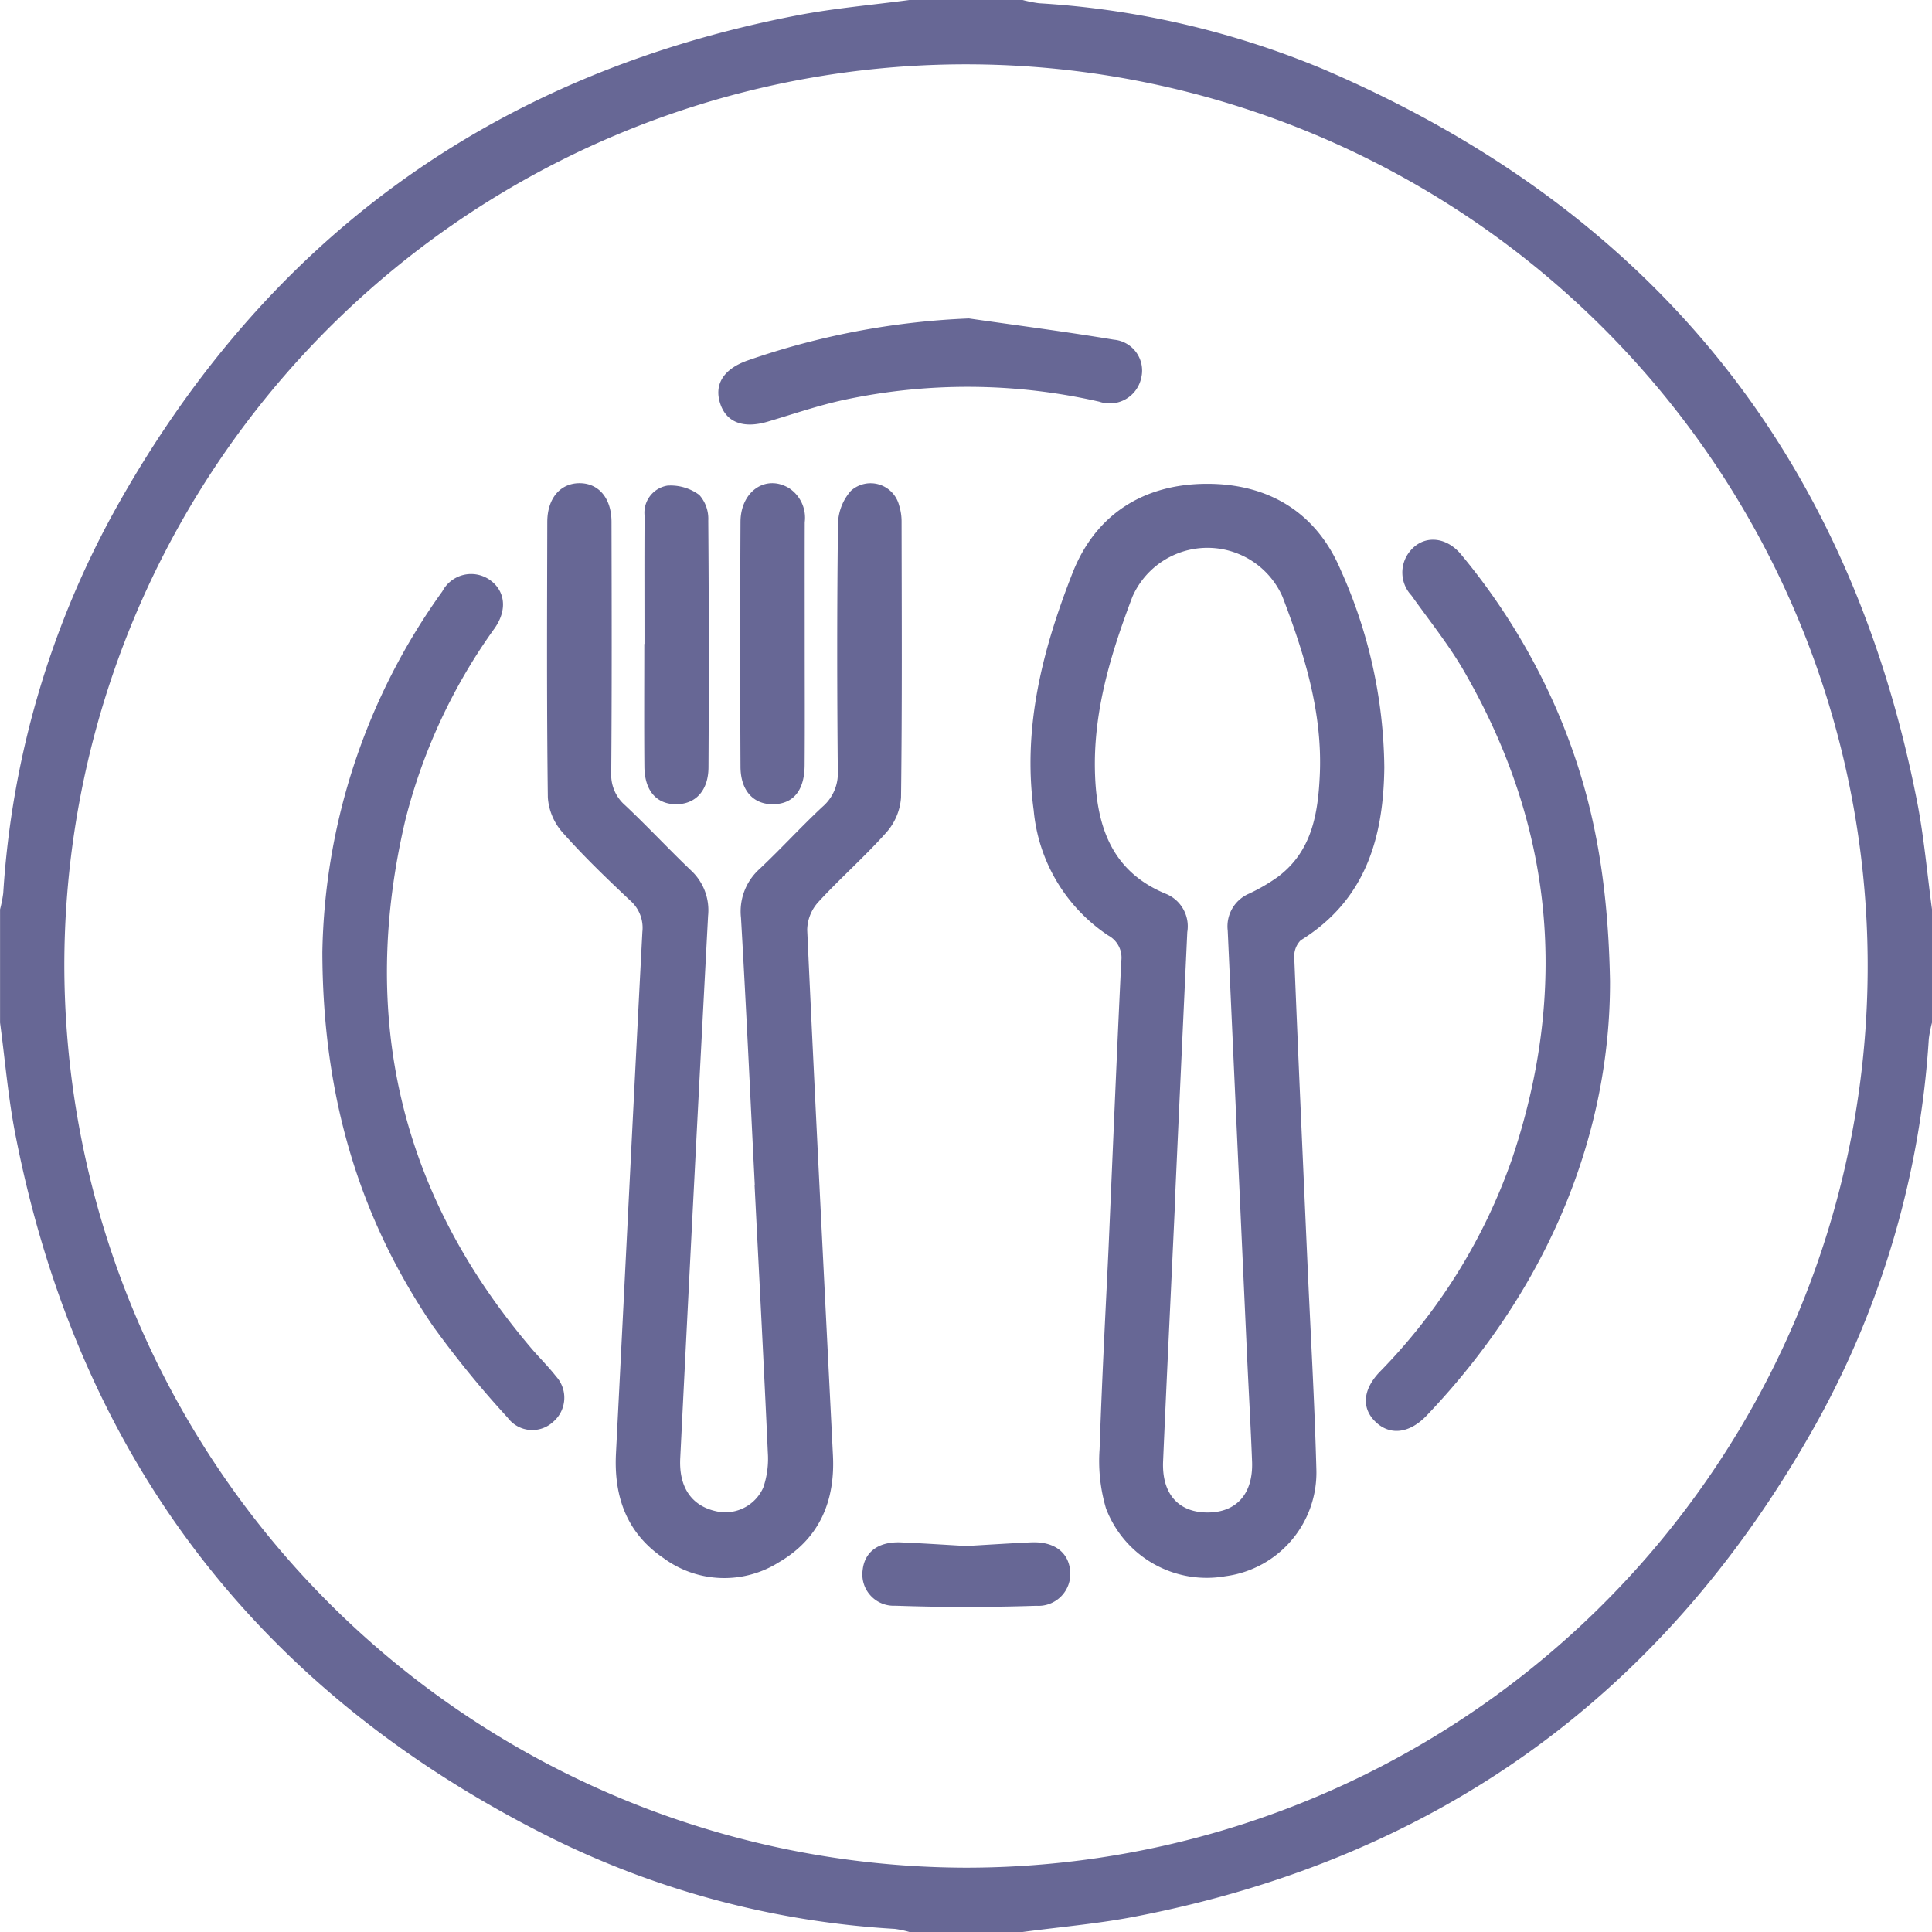 <svg xmlns="http://www.w3.org/2000/svg" width="144.387" height="144.388" viewBox="0 0 144.387 144.388"><defs><style>.a{fill:#676795;}</style></defs><g transform="translate(-768 -348)"><path class="a" d="M835.964,348h8.46a9.632,9.632,0,0,0,1.227.243,65.19,65.19,0,0,1,21.283,4.942c24.353,10.447,39.24,28.65,44.339,54.721.52,2.657.75,5.37,1.115,8.057v8.46a9.63,9.63,0,0,0-.239,1.216,67.924,67.924,0,0,1-8.24,28.434c-11.231,20.333-28.287,32.785-51.138,37.175-2.754.529-5.563.766-8.347,1.139h-8.46a7.543,7.543,0,0,0-1.089-.231,66.594,66.594,0,0,1-25.3-6.615c-22.143-10.915-35.694-28.509-40.432-52.784-.536-2.747-.766-5.554-1.139-8.333v-8.46a9.631,9.631,0,0,0,.239-1.216,67.922,67.922,0,0,1,8.24-28.434c11.231-20.333,28.287-32.785,51.138-37.175C830.37,348.61,833.18,348.373,835.964,348Zm4.172,139.581a67.387,67.387,0,1,0-67.329-67.366A67.536,67.536,0,0,0,840.136,487.581Z"/><path class="a" d="M978.652,501.335c.383-8.82.643-15.158.952-21.493a1.886,1.886,0,0,0-.978-1.929,12.6,12.6,0,0,1-5.567-9.353c-.848-6.23.682-12.068,2.9-17.726,1.72-4.388,5.309-6.658,10.023-6.673,4.637-.015,8.206,2.146,10.024,6.447a36.737,36.737,0,0,1,3.257,14.742c-.056,5.3-1.415,9.933-6.251,12.929a1.691,1.691,0,0,0-.478,1.305c.306,7.652.652,15.3.991,22.952.225,5.069.522,10.136.658,15.207a7.814,7.814,0,0,1-6.8,8.059,8.052,8.052,0,0,1-8.921-5.072,12.494,12.494,0,0,1-.478-4.42C978.181,510.488,978.5,504.67,978.652,501.335Zm4.975-3.821h.011c-.3,6.569-.625,13.137-.908,19.707-.1,2.422,1.143,3.812,3.314,3.817s3.425-1.4,3.336-3.8c-.1-2.629-.253-5.255-.373-7.882q-.728-15.907-1.447-31.814a2.655,2.655,0,0,1,1.573-2.742,13.391,13.391,0,0,0,2.18-1.268c2.557-1.919,3-4.743,3.131-7.66.2-4.654-1.162-9.011-2.787-13.266a6.13,6.13,0,0,0-11.214-.019c-1.616,4.258-2.958,8.611-2.8,13.266.133,3.964,1.272,7.3,5.3,8.953a2.619,2.619,0,0,1,1.595,2.857Q984.076,487.589,983.626,497.513Z" transform="translate(-127.807 -60.004)"/><path class="a" d="M892.264,496.469c-.336-6.663-.643-13.327-1.031-19.987a4.267,4.267,0,0,1,1.381-3.646c1.608-1.513,3.1-3.152,4.712-4.656a3.291,3.291,0,0,0,1.142-2.686c-.058-6.155-.064-12.312.015-18.466a3.846,3.846,0,0,1,.969-2.465,2.2,2.2,0,0,1,3.6,1.1,3.978,3.978,0,0,1,.182,1.244c.011,6.861.047,13.722-.041,20.581a4.379,4.379,0,0,1-1.085,2.6c-1.62,1.823-3.469,3.442-5.12,5.24a3.171,3.171,0,0,0-.807,2.053c.6,13.094,1.27,26.184,1.924,39.276.171,3.419-1.014,6.214-4.019,7.973a7.652,7.652,0,0,1-8.644-.3c-2.737-1.851-3.718-4.577-3.553-7.814.664-13,1.295-26,1.974-38.991a2.7,2.7,0,0,0-.915-2.339c-1.744-1.642-3.479-3.307-5.064-5.1a4.39,4.39,0,0,1-1.086-2.6c-.088-6.859-.058-13.72-.042-20.581,0-1.777.97-2.9,2.4-2.907s2.392,1.107,2.4,2.883c.014,6.25.031,12.5-.02,18.749a3.017,3.017,0,0,0,1.041,2.444c1.675,1.578,3.245,3.267,4.911,4.857a4.054,4.054,0,0,1,1.285,3.4q-1.075,20.267-2.081,40.538c-.108,2.147.829,3.524,2.607,3.942a3.1,3.1,0,0,0,3.6-1.754,6.67,6.67,0,0,0,.34-2.6c-.3-6.664-.654-13.326-.99-19.989Z" transform="translate(-67.855 -59.888)"/><path class="a" d="M1057.727,488.241c.036,11.271-4.471,22.811-13.7,32.487-1.229,1.289-2.635,1.512-3.713.573-1.147-1-1.137-2.424.193-3.824a42.908,42.908,0,0,0,9.888-15.9c4.27-12.678,3.127-24.88-3.58-36.484-1.146-1.983-2.6-3.788-3.934-5.662a2.5,2.5,0,0,1-.15-3.239c.988-1.29,2.716-1.213,3.871.19a48.13,48.13,0,0,1,7.082,11.466C1056.219,473.685,1057.568,479.792,1057.727,488.241Z" transform="translate(-169.404 -66.939)"/><path class="a" d="M832.073,490.329a47.515,47.515,0,0,1,8.966-26.97,2.433,2.433,0,0,1,3.525-.872c1.147.791,1.369,2.205.395,3.612a42.171,42.171,0,0,0-6.682,14.34c-3.459,14.7-.433,27.907,9.394,39.469.608.716,1.285,1.376,1.862,2.115a2.367,2.367,0,0,1-.209,3.4,2.291,2.291,0,0,1-3.4-.306,74.391,74.391,0,0,1-5.6-6.87C834.786,510.1,832.1,501.037,832.073,490.329Z" transform="translate(-39.981 -71.164)"/><path class="a" d="M929.5,411.293c3.611.521,7.231.988,10.829,1.587a2.314,2.314,0,0,1,2.054,2.834,2.408,2.408,0,0,1-3.139,1.8,44.187,44.187,0,0,0-19.117-.126c-1.917.417-3.784,1.063-5.669,1.62-1.774.525-3.04.074-3.519-1.278-.519-1.465.187-2.634,1.98-3.281A57.254,57.254,0,0,1,929.5,411.293Z" transform="translate(-89.089 -39.494)"/><path class="a" d="M896.061,456.326c0-3.193-.013-6.386.007-9.579a2.048,2.048,0,0,1,1.714-2.256,3.6,3.6,0,0,1,2.377.7,2.675,2.675,0,0,1,.668,1.906q.072,9.227.016,18.454c-.009,1.727-.957,2.737-2.376,2.753-1.5.017-2.4-.994-2.414-2.824-.027-3.052-.007-6.1-.007-9.157Z" transform="translate(-79.895 -60.2)"/><path class="a" d="M919.937,456.1c0,3.005.016,6.01-.006,9.016-.014,1.877-.842,2.877-2.329,2.907s-2.455-1-2.464-2.8q-.046-9.156,0-18.313c.015-2.3,1.91-3.552,3.632-2.509a2.649,2.649,0,0,1,1.169,2.547C919.931,450,919.937,453.047,919.937,456.1Z" transform="translate(-91.797 -59.919)"/><path class="a" d="M947.18,654.818c1.637-.094,3.231-.2,4.826-.273,1.727-.079,2.814.727,2.935,2.136a2.385,2.385,0,0,1-2.531,2.605c-3.513.114-7.035.117-10.548-.006a2.342,2.342,0,0,1-2.427-2.679c.151-1.357,1.19-2.123,2.86-2.054C943.939,654.616,945.579,654.728,947.18,654.818Z" transform="translate(-106.963 -191.278)"/></g></svg>